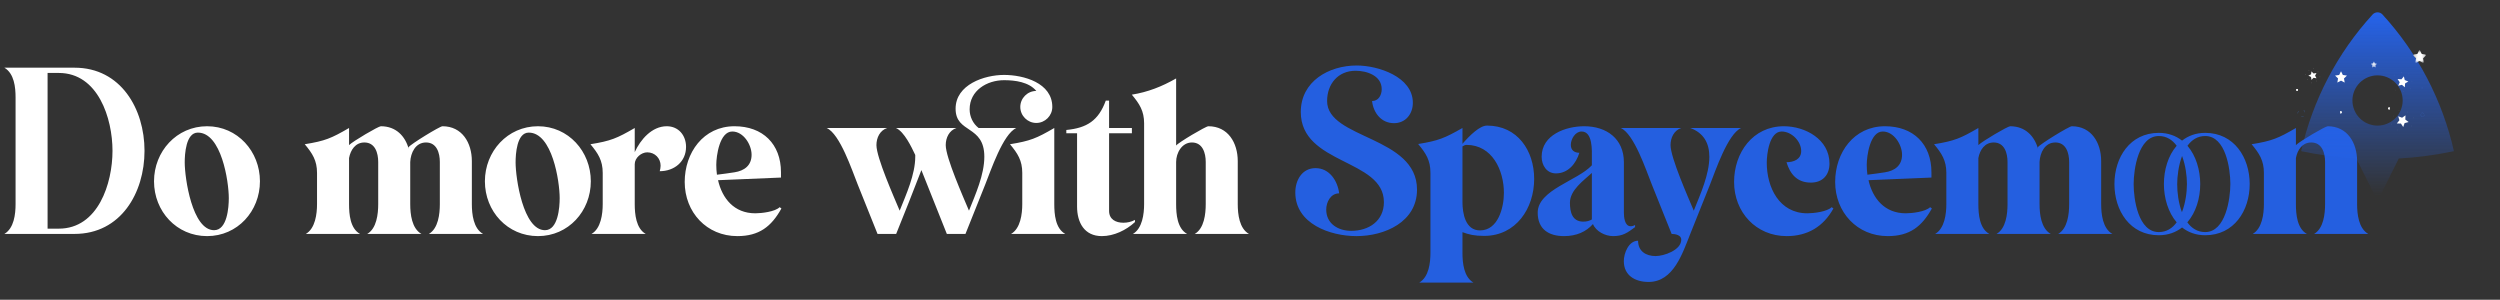 <svg width="684" height="82" viewBox="0 0 684 82" fill="none" xmlns="http://www.w3.org/2000/svg">
<rect x="0" y="0" width="684" height="82" fill="#333333" stroke="none"/>
<path d="M20.4 18.52H1.2C3.9 20.14 4.26 23.86 4.26 26.68V55.84C4.26 58.6 3.84 62.44 1.2 64H20.4C33.06 64 39.54 52.78 39.54 41.26C39.54 29.8 33.06 18.52 20.4 18.52ZM16.08 62.56H13.02V19.96H16.08C26.88 19.96 30.78 32.44 30.78 41.26C30.78 50.14 26.88 62.56 16.08 62.56ZM56.66 34.54C48.32 34.54 42.14 41.44 42.14 49.6C42.14 57.82 48.32 64.6 56.66 64.6C65 64.6 71.12 57.76 71.12 49.6C71.12 41.44 65 34.54 56.66 34.54ZM58.58 62.98C52.58 62.98 50.54 48.7 50.54 44.44C50.54 42.22 50.84 36.28 54.14 36.28C60.56 36.28 62.6 49.6 62.6 54.22C62.6 56.68 62.18 62.98 58.58 62.98ZM111.819 40.72C110.859 37.24 108.339 34.54 104.199 34.54C103.539 34.54 96.579 38.62 95.499 39.7V35.02C90.639 37.84 88.959 38.56 83.379 39.46C85.479 41.98 86.739 43.9 86.739 47.32V55.84C86.739 58.54 86.259 62.5 83.679 64H98.499C95.799 62.5 95.499 58.6 95.499 55.84V43.24C95.919 41.02 97.239 38.98 99.699 38.98C102.639 38.98 103.479 41.86 103.479 44.32V55.84C103.479 58.54 103.059 62.5 100.479 64H115.299C112.659 62.5 112.239 58.6 112.239 55.84V44.32C112.359 41.8 113.679 38.98 116.559 38.98C119.499 38.98 120.339 41.86 120.339 44.32V55.84C120.339 58.54 119.919 62.5 117.339 64H132.159C129.519 62.5 129.099 58.6 129.099 55.84V44.08C129.099 39.1 126.459 34.54 121.059 34.54C120.339 34.54 112.299 39.46 111.759 40.3L111.819 40.72ZM147.188 34.54C138.848 34.54 132.668 41.44 132.668 49.6C132.668 57.82 138.848 64.6 147.188 64.6C155.528 64.6 161.648 57.76 161.648 49.6C161.648 41.44 155.528 34.54 147.188 34.54ZM149.108 62.98C143.108 62.98 141.068 48.7 141.068 44.44C141.068 42.22 141.368 36.28 144.668 36.28C151.088 36.28 153.128 49.6 153.128 54.22C153.128 56.68 152.708 62.98 149.108 62.98ZM173.663 41.62V35.02C168.803 37.84 167.123 38.56 161.543 39.46C163.643 41.98 164.903 43.9 164.903 47.32V55.84C164.903 58.54 164.423 62.5 161.843 64H176.663C174.023 62.5 173.663 58.6 173.663 55.84V44.92C173.663 43.18 175.463 41.68 177.083 41.68C179.183 41.68 180.743 43.3 180.743 45.34C180.743 45.88 180.623 46.36 180.503 46.84C184.463 46.84 187.703 44.26 187.703 40.18C187.703 37.06 185.663 34.54 182.423 34.54C178.343 34.54 175.223 38.2 173.663 41.62ZM213.675 48.58V47.14C213.675 39.4 208.695 34.54 200.955 34.54C192.435 34.54 187.335 41.8 187.335 49.78C187.335 58.06 193.335 64.6 201.735 64.6C207.675 64.6 211.035 62.02 213.795 57.04L213.315 56.68C212.055 57.94 208.335 58.36 206.655 58.36C200.835 58.36 197.595 54.28 196.455 49.3L213.675 48.58ZM205.635 42.34C205.635 45.28 203.655 46.72 200.955 47.14C199.335 47.38 197.775 47.62 196.155 47.8C196.035 46.9 195.975 46 195.975 45.1C195.975 42.64 196.875 35.98 200.355 35.98C203.415 35.98 205.635 39.58 205.635 42.34ZM240.092 64H245.192C247.532 58.18 249.872 52.36 252.092 46.54C254.432 52.36 256.712 58.18 259.052 64H264.152L269.552 50.5C271.052 46.78 274.412 36.64 278.072 35.02H267.752C266.192 33.82 265.292 31.9 265.292 29.92C265.292 24.76 270.032 21.94 274.712 21.94C277.712 21.94 281.492 22.42 283.532 24.88C281.132 24.88 279.152 26.86 279.152 29.26C279.152 31.66 281.132 33.64 283.532 33.64C285.932 33.64 287.912 31.66 287.912 29.26C287.912 22.66 280.052 20.5 274.712 20.5C269.312 20.5 261.452 23.14 261.452 29.74C261.452 36.58 269.312 34.12 269.312 42.88C269.312 47.8 266.912 53.14 265.112 57.64C263.552 53.92 258.752 43.12 258.752 39.7C258.752 37.66 259.712 35.68 261.692 35.02H245.132C247.412 36.04 249.392 40.24 250.412 42.4V42.88C250.412 47.74 247.952 53.14 246.152 57.64C244.592 53.92 239.792 43.12 239.792 39.7C239.792 37.66 240.752 35.68 242.732 35.02H226.172C229.832 36.64 233.132 46.66 234.632 50.38L240.092 64ZM276.332 39.46C278.432 41.98 279.692 43.9 279.692 47.32V55.84C279.692 58.54 279.212 62.5 276.632 64H291.452C288.752 62.5 288.452 58.6 288.452 55.84V35.02C283.592 37.84 281.912 38.56 276.332 39.46ZM303.445 27.52H302.545C300.565 32.98 297.385 35.02 291.745 35.56V36.46H294.685V56.5C294.685 60.88 296.665 64.6 301.465 64.6C304.765 64.6 308.125 62.98 310.525 60.76V60.16C309.565 60.7 308.425 60.94 307.345 60.94C305.305 60.94 303.445 60.04 303.445 57.7V36.46H309.685V35.02H303.445V27.52ZM313.028 55.84C313.028 58.54 312.548 62.5 309.968 64H324.788C322.088 62.5 321.788 58.6 321.788 55.84V44.32C321.788 41.86 323.348 38.98 326.108 38.98C329.048 38.98 329.888 41.86 329.888 44.32V55.84C329.888 58.54 329.468 62.5 326.888 64H341.708C339.068 62.5 338.648 58.6 338.648 55.84V44.08C338.648 39.1 336.008 34.54 330.608 34.54C329.888 34.54 322.328 39.04 321.788 39.82V21.46C317.888 23.68 314.108 25.18 309.668 25.9C311.768 28.42 313.028 30.34 313.028 33.76V55.84Z" fill="white"/>
<path d="M386.556 28.12C386.556 20.98 377.016 17.92 371.196 17.92C363.576 17.92 355.896 22.24 355.896 30.64C355.896 45.1 378.636 43.42 378.636 55.3C378.636 60.46 374.496 63.16 369.696 63.16C366.156 63.16 362.856 61.24 362.856 57.34C362.856 55.3 364.056 52.9 366.396 52.9C365.976 49.48 363.756 46 359.916 46C356.256 46 354.396 49.3 354.396 52.66C354.396 61.24 363.936 64.6 371.136 64.6C378.816 64.6 387.696 60.76 387.696 51.88C387.696 37.18 363.096 38.08 363.096 27.64C363.096 22.96 366.096 19.36 370.896 19.36C373.956 19.36 378.036 20.68 378.036 24.4C378.036 25.96 377.196 27.64 375.396 27.64C375.756 30.88 377.916 33.7 381.396 33.7C384.576 33.7 386.556 31.18 386.556 28.12ZM391.368 69.16C391.368 71.92 390.948 75.76 388.308 77.32H403.128C400.488 75.76 400.128 71.92 400.128 69.16V63.52C401.928 64.18 403.368 64.54 406.068 64.54C414.768 64.54 419.748 57.04 419.748 48.94C419.748 41.2 415.188 34.36 406.848 34.36C404.868 34.36 402.168 37 400.128 39.34V35.02C395.268 37.78 393.588 38.5 388.008 39.4C390.108 41.92 391.368 43.84 391.368 47.26V69.16ZM400.128 40.06C400.488 39.82 400.908 39.64 401.208 39.64C408.288 39.64 411.468 46.6 411.468 52.78C411.468 56.74 409.908 63.04 404.928 63.04C400.908 63.04 400.128 58.36 400.128 55.24V40.06ZM447.354 61.54C446.994 61.78 446.574 61.9 446.154 61.9C444.474 61.9 444.294 59.32 444.294 58.18V44.38C444.294 37.96 439.554 34.54 433.434 34.54C428.394 34.54 421.794 36.88 421.794 42.88C421.794 45.22 423.174 47.44 425.694 47.44C429.054 47.44 431.214 44.74 432.114 41.8C430.734 41.8 429.774 41.08 429.774 39.64C429.774 38.08 430.974 35.98 432.714 35.98C435.834 35.98 435.534 41.26 435.534 43.3V45.22C431.694 49.42 420.714 51.94 420.714 58.18C420.714 62.68 423.714 64.6 427.914 64.6C431.334 64.6 433.974 63.4 435.834 61.3C436.674 63.34 439.194 64.6 441.354 64.6C444.054 64.6 445.314 63.64 447.354 62.14V61.54ZM435.534 60.04C434.934 60.4 434.154 60.64 433.194 60.64C430.134 60.64 429.534 58 429.534 55.48C429.534 52 433.254 49.42 435.534 47.32V60.04ZM457.358 64C458.318 64 459.998 64.3 459.998 65.56C459.998 68.44 455.258 70.06 452.978 70.06C450.338 70.06 448.178 68.74 448.178 65.86C445.598 65.86 444.278 69.28 444.278 71.44C444.278 75.4 447.397 77.14 451.058 77.14C457.898 77.14 460.358 69.22 462.458 64L467.858 50.5C469.358 46.72 472.718 36.64 476.378 35.02H462.458C466.058 36.34 467.678 39.1 467.678 42.88C467.678 47.74 465.218 53.14 463.418 57.64C461.858 53.92 457.058 43.12 457.058 39.7C457.058 37.66 458.018 35.68 459.998 35.02H443.438C447.098 36.64 450.398 46.66 451.898 50.38L457.358 64ZM488.785 44.38C489.805 47.74 491.785 49.96 495.445 49.96C498.685 49.96 500.545 47.86 500.545 44.74C500.545 38.14 493.945 34.54 488.065 34.54C479.545 34.54 474.445 41.8 474.445 49.78C474.445 58.06 480.445 64.6 488.845 64.6C494.545 64.6 498.865 62.02 501.625 57.04L501.145 56.68C499.885 57.94 496.165 58.36 494.485 58.36C486.805 58.36 483.385 51.28 483.385 44.5C483.385 42.16 484.105 35.98 487.465 35.98C490.165 35.98 492.805 38.62 492.805 41.32C492.805 43.6 490.765 44.38 488.785 44.38ZM528.441 48.58V47.14C528.441 39.4 523.461 34.54 515.721 34.54C507.201 34.54 502.101 41.8 502.101 49.78C502.101 58.06 508.101 64.6 516.501 64.6C522.441 64.6 525.801 62.02 528.561 57.04L528.081 56.68C526.821 57.94 523.101 58.36 521.421 58.36C515.601 58.36 512.361 54.28 511.221 49.3L528.441 48.58ZM520.401 42.34C520.401 45.28 518.421 46.72 515.721 47.14C514.101 47.38 512.541 47.62 510.921 47.8C510.801 46.9 510.741 46 510.741 45.1C510.741 42.64 511.641 35.98 515.121 35.98C518.181 35.98 520.401 39.58 520.401 42.34ZM557.6 40.72C556.64 37.24 554.12 34.54 549.98 34.54C549.32 34.54 542.36 38.62 541.28 39.7V35.02C536.42 37.84 534.74 38.56 529.16 39.46C531.26 41.98 532.52 43.9 532.52 47.32V55.84C532.52 58.54 532.04 62.5 529.46 64H544.28C541.58 62.5 541.28 58.6 541.28 55.84V43.24C541.7 41.02 543.02 38.98 545.48 38.98C548.42 38.98 549.26 41.86 549.26 44.32V55.84C549.26 58.54 548.84 62.5 546.26 64H561.08C558.44 62.5 558.02 58.6 558.02 55.84V44.32C558.14 41.8 559.46 38.98 562.34 38.98C565.28 38.98 566.12 41.86 566.12 44.32V55.84C566.12 58.54 565.7 62.5 563.12 64H577.94C575.3 62.5 574.88 58.6 574.88 55.84V44.08C574.88 39.1 572.24 34.54 566.84 34.54C566.12 34.54 558.08 39.46 557.54 40.3L557.6 40.72ZM590.641 36.352C582.757 36.352 578.509 43.084 578.509 50.356C578.509 57.628 582.757 64.36 590.641 64.36C593.197 64.36 595.321 63.568 597.013 62.236C598.705 63.568 600.793 64.36 603.349 64.36C611.233 64.36 615.517 57.628 615.517 50.356C615.517 43.084 611.233 36.352 603.349 36.352C600.793 36.352 598.705 37.144 597.013 38.476C595.321 37.144 593.197 36.352 590.641 36.352ZM590.641 63.496C585.025 63.496 583.765 54.532 583.765 50.392C583.765 46.324 585.061 37.216 590.641 37.216C592.801 37.216 594.385 38.296 595.537 39.88C593.161 42.616 592.045 46.54 592.045 50.356C592.045 54.172 593.197 58.096 595.537 60.832C594.385 62.416 592.801 63.496 590.641 63.496ZM603.349 63.496C601.189 63.496 599.605 62.416 598.453 60.832C600.829 58.096 601.981 54.208 601.981 50.356C601.981 46.54 600.829 42.616 598.489 39.88C599.641 38.296 601.225 37.216 603.349 37.216C608.965 37.216 610.225 46.216 610.225 50.32C610.225 54.388 608.929 63.496 603.349 63.496ZM596.977 58.06C596.005 55.504 595.681 52.552 595.681 50.392C595.681 48.268 596.041 45.28 597.013 42.688C597.985 45.244 598.345 48.196 598.345 50.32C598.345 52.48 597.985 55.468 596.977 58.06ZM631.163 64C628.463 62.5 628.163 58.6 628.163 55.84V43.24C628.583 41.02 629.903 38.98 632.363 38.98C635.303 38.98 636.143 41.86 636.143 44.32V55.84C636.143 58.54 635.723 62.5 633.143 64H647.963C645.323 62.5 644.903 58.6 644.903 55.84V44.08C644.903 39.1 642.263 34.54 636.863 34.54C636.203 34.54 629.243 38.62 628.163 39.7V35.02C623.303 37.84 621.623 38.56 616.043 39.46C618.143 41.98 619.403 43.9 619.403 47.32V55.84C619.403 58.54 618.923 62.5 616.343 64H631.163Z" fill="#245FE0"/>
<path d="M629.598 41.368C632.75 27.412 639.488 14.52 649.146 3.964C649.317 3.777 649.526 3.628 649.758 3.526C649.991 3.424 650.242 3.371 650.495 3.371C650.749 3.371 651 3.424 651.232 3.526C651.465 3.628 651.673 3.777 651.845 3.964C661.503 14.518 668.242 27.409 671.395 41.364C666.424 42.411 661.38 43.082 656.307 43.369L651.522 52.941C651.427 53.131 651.281 53.291 651.1 53.403C650.919 53.515 650.71 53.574 650.498 53.574C650.285 53.574 650.077 53.515 649.896 53.403C649.715 53.291 649.569 53.131 649.473 52.941L644.686 43.369C639.613 43.082 634.569 42.411 629.598 41.364V41.368ZM650.498 34.367C652.321 34.367 654.07 33.643 655.359 32.354C656.648 31.064 657.373 29.316 657.373 27.492C657.373 25.669 656.648 23.92 655.359 22.631C654.07 21.342 652.321 20.617 650.498 20.617C648.674 20.617 646.926 21.342 645.636 22.631C644.347 23.92 643.623 25.669 643.623 27.492C643.623 29.316 644.347 31.064 645.636 32.354C646.926 33.643 648.674 34.367 650.498 34.367Z" fill="url(#paint0_linear_3839_34063)"/>
<g clip-path="url(#clip0_3839_34063)">
<mask id="mask0_3839_34063" style="mask-type:luminance" maskUnits="userSpaceOnUse" x="624" y="11" width="44" height="26">
<path d="M667.87 11.582H624.449V36.006H667.87V11.582Z" fill="white"/>
</mask>
<g mask="url(#mask0_3839_34063)">
<mask id="mask1_3839_34063" style="mask-type:luminance" maskUnits="userSpaceOnUse" x="663" y="16" width="3" height="3">
<path d="M663.617 16.375H665.607V18.365H663.617V16.375Z" fill="white"/>
</mask>
<g mask="url(#mask1_3839_34063)">
<path d="M664.618 16.508C665.09 16.508 665.474 16.892 665.474 17.364C665.474 17.837 665.09 18.22 664.618 18.22C664.145 18.22 663.762 17.837 663.762 17.364C663.762 16.892 664.145 16.508 664.618 16.508Z" stroke="white" stroke-width="0.004"/>
</g>
<mask id="mask2_3839_34063" style="mask-type:luminance" maskUnits="userSpaceOnUse" x="639" y="29" width="3" height="3">
<path d="M639.465 29.758H641.455V31.748H639.465V29.758Z" fill="white"/>
</mask>
<g mask="url(#mask2_3839_34063)">
<path d="M640.461 30.527C640.585 30.527 640.687 30.629 640.687 30.753C640.687 30.878 640.585 30.98 640.461 30.98C640.336 30.98 640.234 30.878 640.234 30.753C640.234 30.629 640.336 30.527 640.461 30.527Z" fill="white"/>
<path d="M640.617 30.593C640.705 30.682 640.705 30.825 640.617 30.913C640.529 31.002 640.385 31.002 640.297 30.913C640.209 30.825 640.209 30.682 640.297 30.593C640.385 30.505 640.529 30.505 640.617 30.593Z" fill="white"/>
<path d="M640.684 30.753C640.684 30.878 640.582 30.98 640.457 30.98C640.333 30.98 640.231 30.878 640.231 30.753C640.231 30.629 640.333 30.527 640.457 30.527C640.582 30.527 640.684 30.629 640.684 30.753Z" fill="white"/>
<path d="M640.621 30.918C640.533 31.006 640.39 31.006 640.302 30.918C640.213 30.829 640.213 30.686 640.302 30.598C640.39 30.51 640.533 30.51 640.621 30.598C640.71 30.686 640.71 30.829 640.621 30.918Z" fill="white"/>
<path d="M640.457 30.984C640.333 30.984 640.231 30.883 640.231 30.758C640.231 30.633 640.333 30.532 640.457 30.532C640.582 30.532 640.684 30.633 640.684 30.758C640.684 30.883 640.582 30.984 640.457 30.984Z" fill="white"/>
<path d="M640.297 30.914C640.209 30.826 640.209 30.683 640.297 30.595C640.385 30.506 640.529 30.506 640.617 30.595C640.705 30.683 640.705 30.826 640.617 30.914C640.529 31.003 640.385 31.003 640.297 30.914Z" fill="white"/>
<path d="M640.234 30.758C640.234 30.633 640.336 30.532 640.461 30.532C640.585 30.532 640.687 30.633 640.687 30.758C640.687 30.883 640.585 30.984 640.461 30.984C640.336 30.984 640.234 30.883 640.234 30.758Z" fill="white"/>
<path d="M640.301 30.598C640.389 30.51 640.532 30.51 640.62 30.598C640.709 30.686 640.709 30.829 640.62 30.918C640.532 31.006 640.389 31.006 640.301 30.918C640.212 30.829 640.212 30.686 640.301 30.598Z" fill="white"/>
</g>
<mask id="mask3_3839_34063" style="mask-type:luminance" maskUnits="userSpaceOnUse" x="627" y="23" width="3" height="3">
<path d="M627.523 23.613H629.514V25.603H627.523V23.613Z" fill="white"/>
</mask>
<g mask="url(#mask3_3839_34063)">
<path d="M628.522 24.387C628.647 24.387 628.748 24.488 628.748 24.612C628.748 24.736 628.647 24.837 628.522 24.837C628.398 24.837 628.297 24.736 628.297 24.612C628.297 24.488 628.398 24.387 628.522 24.387Z" fill="white"/>
<path d="M628.671 24.448C628.759 24.536 628.759 24.679 628.671 24.767C628.583 24.855 628.44 24.855 628.352 24.767C628.264 24.679 628.264 24.536 628.352 24.448C628.44 24.36 628.583 24.36 628.671 24.448Z" fill="white"/>
<path d="M628.746 24.612C628.746 24.736 628.645 24.837 628.521 24.837C628.396 24.837 628.295 24.736 628.295 24.612C628.295 24.488 628.396 24.387 628.521 24.387C628.645 24.387 628.746 24.488 628.746 24.612Z" fill="white"/>
<path d="M628.68 24.777C628.592 24.864 628.45 24.864 628.362 24.777C628.274 24.689 628.274 24.546 628.362 24.458C628.45 24.37 628.592 24.37 628.68 24.458C628.768 24.546 628.768 24.689 628.68 24.777Z" fill="white"/>
<path d="M628.521 24.84C628.396 24.84 628.295 24.739 628.295 24.614C628.295 24.49 628.396 24.389 628.521 24.389C628.645 24.389 628.746 24.49 628.746 24.614C628.746 24.739 628.645 24.84 628.521 24.84Z" fill="white"/>
<path d="M628.352 24.774C628.264 24.686 628.264 24.543 628.352 24.455C628.44 24.367 628.583 24.367 628.671 24.455C628.759 24.543 628.759 24.686 628.671 24.774C628.583 24.862 628.44 24.862 628.352 24.774Z" fill="white"/>
<path d="M628.281 24.61C628.281 24.486 628.382 24.385 628.507 24.385C628.631 24.385 628.732 24.486 628.732 24.61C628.732 24.735 628.631 24.836 628.507 24.836C628.382 24.836 628.281 24.735 628.281 24.61Z" fill="white"/>
<path d="M628.355 24.446C628.443 24.358 628.586 24.358 628.673 24.446C628.761 24.534 628.761 24.677 628.673 24.765C628.586 24.853 628.443 24.853 628.355 24.765C628.267 24.677 628.267 24.534 628.355 24.446Z" fill="white"/>
</g>
<mask id="mask4_3839_34063" style="mask-type:luminance" maskUnits="userSpaceOnUse" x="652" y="28" width="3" height="3">
<path d="M652.672 28.684H654.662V30.674H652.672V28.684Z" fill="white"/>
</mask>
<g mask="url(#mask4_3839_34063)">
<path d="M653.668 29.449C653.792 29.449 653.894 29.551 653.894 29.675C653.894 29.8 653.792 29.901 653.668 29.901C653.543 29.901 653.441 29.8 653.441 29.675C653.441 29.551 653.543 29.449 653.668 29.449Z" fill="white"/>
<path d="M653.832 29.519C653.92 29.608 653.92 29.751 653.832 29.839C653.744 29.927 653.6 29.927 653.512 29.839C653.424 29.751 653.424 29.608 653.512 29.519C653.6 29.431 653.744 29.431 653.832 29.519Z" fill="white"/>
<path d="M653.891 29.675C653.891 29.8 653.789 29.901 653.664 29.901C653.54 29.901 653.438 29.8 653.438 29.675C653.438 29.551 653.54 29.449 653.664 29.449C653.789 29.449 653.891 29.551 653.891 29.675Z" fill="white"/>
<path d="M653.828 29.84C653.74 29.928 653.597 29.928 653.509 29.84C653.42 29.751 653.42 29.608 653.509 29.52C653.597 29.431 653.74 29.431 653.828 29.52C653.917 29.608 653.917 29.751 653.828 29.84Z" fill="white"/>
<path d="M653.664 29.902C653.54 29.902 653.438 29.801 653.438 29.676C653.438 29.551 653.54 29.45 653.664 29.45C653.789 29.45 653.891 29.551 653.891 29.676C653.891 29.801 653.789 29.902 653.664 29.902Z" fill="white"/>
<path d="M653.512 29.844C653.424 29.756 653.424 29.612 653.512 29.524C653.6 29.436 653.744 29.436 653.832 29.524C653.92 29.612 653.92 29.756 653.832 29.844C653.744 29.932 653.6 29.932 653.512 29.844Z" fill="white"/>
<path d="M653.441 29.676C653.441 29.551 653.543 29.45 653.668 29.45C653.792 29.45 653.894 29.551 653.894 29.676C653.894 29.801 653.792 29.902 653.668 29.902C653.543 29.902 653.441 29.801 653.441 29.676Z" fill="white"/>
<path d="M653.508 29.52C653.596 29.431 653.739 29.431 653.827 29.52C653.916 29.608 653.916 29.751 653.827 29.84C653.739 29.928 653.596 29.928 653.508 29.84C653.419 29.751 653.419 29.608 653.508 29.52Z" fill="white"/>
</g>
<mask id="mask5_3839_34063" style="mask-type:luminance" maskUnits="userSpaceOnUse" x="652" y="17" width="10" height="11">
<path d="M661.172 17.812L661.917 26.328L653.401 27.073L652.656 18.558L661.172 17.812Z" fill="white"/>
</mask>
<g mask="url(#mask5_3839_34063)">
<g opacity="0.077">
<path d="M659.15 20.212C659.155 20.271 659.112 20.323 659.053 20.328C658.994 20.333 658.942 20.289 658.937 20.231C658.932 20.172 658.975 20.12 659.034 20.115C659.093 20.11 659.145 20.153 659.15 20.212Z" fill="white"/>
</g>
<g opacity="0.077">
<path d="M655.162 20.564C655.167 20.622 655.123 20.674 655.064 20.679C655.006 20.684 654.954 20.641 654.949 20.582C654.943 20.523 654.987 20.471 655.046 20.466C655.105 20.461 655.157 20.505 655.162 20.564Z" fill="white"/>
</g>
<g opacity="0.077">
<path d="M655.525 24.653C655.53 24.712 655.487 24.764 655.428 24.769C655.369 24.774 655.317 24.731 655.312 24.672C655.307 24.613 655.35 24.561 655.409 24.556C655.468 24.551 655.52 24.595 655.525 24.653Z" fill="white"/>
</g>
<g opacity="0.077">
<path d="M659.619 24.294C659.624 24.353 659.58 24.405 659.521 24.41C659.463 24.415 659.411 24.371 659.406 24.313C659.401 24.254 659.444 24.202 659.503 24.197C659.562 24.192 659.614 24.235 659.619 24.294Z" fill="white"/>
</g>
<g opacity="0.077">
<path d="M659.986 22.2C659.991 22.259 659.947 22.311 659.889 22.316C659.83 22.321 659.778 22.278 659.773 22.219C659.768 22.16 659.811 22.108 659.87 22.103C659.929 22.098 659.981 22.142 659.986 22.2Z" fill="white"/>
</g>
<g opacity="0.077">
<path d="M654.802 22.657C654.807 22.716 654.764 22.768 654.705 22.773C654.646 22.778 654.594 22.735 654.589 22.676C654.584 22.617 654.628 22.565 654.686 22.56C654.745 22.555 654.797 22.599 654.802 22.657Z" fill="white"/>
</g>
<g opacity="0.077">
<path d="M657.623 25.024C657.628 25.083 657.584 25.135 657.525 25.14C657.467 25.145 657.415 25.102 657.41 25.043C657.404 24.984 657.448 24.932 657.507 24.927C657.566 24.922 657.617 24.966 657.623 25.024Z" fill="white"/>
</g>
<g opacity="0.077">
<path d="M657.169 19.837C657.175 19.896 657.131 19.948 657.072 19.953C657.013 19.958 656.962 19.914 656.956 19.856C656.951 19.797 656.995 19.745 657.054 19.74C657.112 19.735 657.164 19.778 657.169 19.837Z" fill="white"/>
</g>
<path d="M658.92 22.291L658.022 22.836L657.963 23.885L657.167 23.2L656.151 23.467L656.557 22.498L655.989 21.615L657.036 21.701L657.7 20.888L657.941 21.91L658.92 22.291Z" fill="white"/>
</g>
<mask id="mask6_3839_34063" style="mask-type:luminance" maskUnits="userSpaceOnUse" x="628" y="16" width="10" height="10">
<path d="M633.504 16.074L637.412 21.453L632.033 25.361L628.125 19.982L633.504 16.074Z" fill="white"/>
</mask>
<g mask="url(#mask6_3839_34063)">
<g opacity="0.313">
<path d="M633.088 18.767C633.115 18.804 633.107 18.856 633.07 18.883C633.032 18.91 632.98 18.901 632.953 18.864C632.926 18.827 632.935 18.775 632.972 18.748C633.009 18.721 633.061 18.729 633.088 18.767Z" fill="white"/>
</g>
<g opacity="0.313">
<path d="M630.873 20.372C630.9 20.409 630.892 20.461 630.855 20.488C630.818 20.515 630.766 20.507 630.739 20.47C630.712 20.433 630.72 20.381 630.757 20.354C630.794 20.327 630.846 20.335 630.873 20.372Z" fill="white"/>
</g>
<g opacity="0.313">
<path d="M632.529 22.634C632.556 22.671 632.548 22.723 632.511 22.75C632.474 22.777 632.422 22.769 632.395 22.732C632.368 22.694 632.376 22.642 632.413 22.615C632.45 22.588 632.502 22.597 632.529 22.634Z" fill="white"/>
</g>
<g opacity="0.313">
<path d="M634.791 20.989C634.818 21.026 634.81 21.078 634.773 21.105C634.736 21.132 634.683 21.124 634.657 21.087C634.63 21.05 634.638 20.998 634.675 20.971C634.712 20.944 634.764 20.952 634.791 20.989Z" fill="white"/>
</g>
<g opacity="0.313">
<path d="M634.268 19.63C634.295 19.667 634.286 19.719 634.249 19.746C634.212 19.773 634.16 19.765 634.133 19.727C634.106 19.69 634.114 19.638 634.151 19.611C634.189 19.584 634.241 19.593 634.268 19.63Z" fill="white"/>
</g>
<g opacity="0.313">
<path d="M631.393 21.716C631.42 21.753 631.411 21.805 631.374 21.832C631.337 21.859 631.285 21.851 631.258 21.814C631.231 21.776 631.239 21.724 631.276 21.697C631.314 21.67 631.366 21.679 631.393 21.716Z" fill="white"/>
</g>
<g opacity="0.313">
<path d="M633.877 22.118C633.904 22.155 633.896 22.207 633.859 22.234C633.821 22.261 633.769 22.253 633.742 22.216C633.715 22.179 633.724 22.127 633.761 22.1C633.798 22.073 633.85 22.081 633.877 22.118Z" fill="white"/>
</g>
<g opacity="0.313">
<path d="M631.791 19.239C631.818 19.276 631.81 19.328 631.773 19.355C631.736 19.382 631.683 19.374 631.657 19.337C631.63 19.3 631.638 19.248 631.675 19.221C631.712 19.194 631.764 19.202 631.791 19.239Z" fill="white"/>
</g>
<path d="M633.793 19.974L633.413 20.697L633.793 21.42L632.988 21.282L632.418 21.867L632.3 21.058L631.568 20.697L632.3 20.335L632.418 19.527L632.988 20.112L633.793 19.974Z" fill="white"/>
</g>
<mask id="mask7_3839_34063" style="mask-type:luminance" maskUnits="userSpaceOnUse" x="651" y="26" width="13" height="14">
<path d="M655.492 26.836L663.562 31.309L659.089 39.379L651.019 34.906L655.492 26.836Z" fill="white"/>
</mask>
<g mask="url(#mask7_3839_34063)">
<g opacity="0.077">
<path d="M656.421 30.103C656.477 30.134 656.497 30.204 656.466 30.26C656.435 30.315 656.365 30.336 656.309 30.305C656.254 30.274 656.233 30.203 656.264 30.148C656.295 30.092 656.366 30.072 656.421 30.103Z" fill="white"/>
</g>
<g opacity="0.077">
<path d="M654.328 33.864C654.383 33.895 654.403 33.966 654.372 34.021C654.342 34.077 654.271 34.097 654.216 34.066C654.16 34.035 654.14 33.965 654.171 33.91C654.201 33.854 654.272 33.834 654.328 33.864Z" fill="white"/>
</g>
<g opacity="0.077">
<path d="M658.203 36.025C658.258 36.056 658.278 36.126 658.247 36.182C658.217 36.237 658.146 36.258 658.091 36.227C658.035 36.196 658.015 36.125 658.046 36.07C658.076 36.014 658.147 35.994 658.203 36.025Z" fill="white"/>
</g>
<g opacity="0.077">
<path d="M660.351 32.142C660.407 32.173 660.427 32.243 660.396 32.299C660.365 32.355 660.295 32.375 660.239 32.344C660.183 32.313 660.163 32.243 660.194 32.187C660.225 32.131 660.295 32.111 660.351 32.142Z" fill="white"/>
</g>
<g opacity="0.077">
<path d="M658.706 30.552C658.762 30.583 658.782 30.653 658.751 30.709C658.721 30.765 658.65 30.785 658.595 30.754C658.539 30.723 658.519 30.653 658.55 30.597C658.58 30.541 658.651 30.521 658.706 30.552Z" fill="white"/>
</g>
<g opacity="0.077">
<path d="M655.984 35.47C656.039 35.501 656.06 35.571 656.029 35.627C655.998 35.683 655.928 35.703 655.872 35.672C655.816 35.641 655.796 35.571 655.827 35.515C655.858 35.459 655.928 35.439 655.984 35.47Z" fill="white"/>
</g>
<g opacity="0.077">
<path d="M659.804 34.376C659.86 34.407 659.88 34.477 659.849 34.533C659.818 34.589 659.748 34.609 659.692 34.578C659.636 34.547 659.616 34.477 659.647 34.421C659.678 34.365 659.748 34.345 659.804 34.376Z" fill="white"/>
</g>
<g opacity="0.077">
<path d="M654.882 31.646C654.938 31.677 654.958 31.747 654.927 31.803C654.896 31.858 654.826 31.879 654.77 31.848C654.715 31.817 654.694 31.747 654.725 31.691C654.756 31.635 654.826 31.615 654.882 31.646Z" fill="white"/>
</g>
<path d="M658.143 31.564L658.089 32.697L658.991 33.383L657.897 33.682L657.523 34.752L656.901 33.804L655.768 33.779L656.477 32.895L656.151 31.809L657.211 32.21L658.143 31.564Z" fill="white"/>
</g>
<mask id="mask8_3839_34063" style="mask-type:luminance" maskUnits="userSpaceOnUse" x="635" y="16" width="11" height="10">
<path d="M635.887 16.652H645.114V25.879H635.887V16.652Z" fill="white"/>
</mask>
<g mask="url(#mask8_3839_34063)">
<g opacity="0.511">
<path d="M639.907 20.652C639.939 20.652 639.966 20.679 639.966 20.711C639.966 20.744 639.939 20.77 639.907 20.77C639.874 20.77 639.848 20.744 639.848 20.711C639.848 20.679 639.874 20.652 639.907 20.652Z" fill="white"/>
</g>
<g opacity="0.511">
<path d="M639.907 21.793C639.939 21.793 639.966 21.819 639.966 21.852C639.966 21.884 639.939 21.911 639.907 21.911C639.874 21.911 639.848 21.884 639.848 21.852C639.848 21.819 639.874 21.793 639.907 21.793Z" fill="white"/>
</g>
<g opacity="0.511">
<path d="M641.094 21.793C641.127 21.793 641.153 21.819 641.153 21.852C641.153 21.884 641.127 21.911 641.094 21.911C641.062 21.911 641.035 21.884 641.035 21.852C641.035 21.819 641.062 21.793 641.094 21.793Z" fill="white"/>
</g>
<g opacity="0.511">
<path d="M641.094 20.621C641.127 20.621 641.153 20.648 641.153 20.68C641.153 20.713 641.127 20.739 641.094 20.739C641.062 20.739 641.035 20.713 641.035 20.68C641.035 20.648 641.062 20.621 641.094 20.621Z" fill="white"/>
</g>
<g opacity="0.511">
<path d="M640.496 20.461C640.529 20.461 640.555 20.487 640.555 20.52C640.555 20.552 640.529 20.579 640.496 20.579C640.464 20.579 640.438 20.552 640.438 20.52C640.438 20.487 640.464 20.461 640.496 20.461Z" fill="white"/>
</g>
<g opacity="0.511">
<path d="M640.496 21.953C640.529 21.953 640.555 21.98 640.555 22.012C640.555 22.045 640.529 22.071 640.496 22.071C640.464 22.071 640.438 22.045 640.438 22.012C640.438 21.98 640.464 21.953 640.496 21.953Z" fill="white"/>
</g>
<g opacity="0.511">
<path d="M641.243 21.211C641.275 21.211 641.302 21.237 641.302 21.27C641.302 21.302 641.275 21.329 641.243 21.329C641.21 21.329 641.184 21.302 641.184 21.27C641.184 21.237 641.21 21.211 641.243 21.211Z" fill="white"/>
</g>
<g opacity="0.511">
<path d="M639.754 21.211C639.787 21.211 639.813 21.237 639.813 21.27C639.813 21.302 639.787 21.329 639.754 21.329C639.722 21.329 639.695 21.302 639.695 21.27C639.695 21.237 639.722 21.211 639.754 21.211Z" fill="white"/>
</g>
<path d="M640.501 19.496L641.004 20.514L642.127 20.677L641.314 21.47L641.506 22.589L640.501 22.061L639.496 22.589L639.688 21.47L638.875 20.677L639.999 20.514L640.501 19.496Z" fill="white"/>
</g>
<mask id="mask9_3839_34063" style="mask-type:luminance" maskUnits="userSpaceOnUse" x="661" y="23" width="3" height="2">
<path d="M661.836 23.184H663.6V24.948H661.836V23.184Z" fill="white"/>
</mask>
<g mask="url(#mask9_3839_34063)">
<path d="M662.536 24C662.571 23.93 662.652 23.891 662.731 23.913C662.802 23.933 662.843 24.006 662.823 24.077C662.814 24.111 662.789 24.137 662.759 24.148" stroke="#3B7CEC" stroke-width="0.016" stroke-linecap="round"/>
<path d="M662.848 23.954C662.892 24.02 662.884 24.109 662.826 24.166C662.773 24.218 662.689 24.217 662.637 24.164C662.613 24.139 662.603 24.105 662.608 24.073" stroke="#3B7CEC" stroke-width="0.016" stroke-linecap="round"/>
<path d="M662.713 24.247C662.635 24.238 662.571 24.175 662.565 24.094C662.559 24.02 662.614 23.956 662.688 23.951C662.723 23.948 662.755 23.962 662.776 23.987" stroke="#3B7CEC" stroke-width="0.016" stroke-linecap="round"/>
</g>
<mask id="mask10_3839_34063" style="mask-type:luminance" maskUnits="userSpaceOnUse" x="648" y="16" width="3" height="3">
<path d="M648.625 16.766H650.389V18.53H648.625V16.766Z" fill="white"/>
</mask>
<g mask="url(#mask10_3839_34063)">
<path d="M650.127 17.946C650.102 17.983 650.073 18.018 650.041 18.049" stroke="#3B7CEC" stroke-width="0.024" stroke-linecap="round"/>
<path d="M648.932 18.038C648.912 17.997 648.897 17.955 648.886 17.912" stroke="#3B7CEC" stroke-width="0.024" stroke-linecap="round"/>
<path d="M649.566 16.962C649.61 16.973 649.652 16.988 649.692 17.007" stroke="#3B7CEC" stroke-width="0.024" stroke-linecap="round"/>
<path d="M649.576 16.887L649.758 17.272C649.77 17.299 649.795 17.317 649.823 17.322L650.23 17.384C650.301 17.395 650.33 17.486 650.278 17.538L649.984 17.839C649.964 17.86 649.954 17.89 649.959 17.919L650.028 18.343C650.041 18.417 649.966 18.474 649.902 18.439L649.538 18.239C649.513 18.225 649.483 18.225 649.458 18.239L649.094 18.439C649.03 18.474 648.955 18.417 648.968 18.343L649.037 17.919C649.042 17.89 649.033 17.86 649.012 17.839L648.718 17.538C648.666 17.486 648.695 17.394 648.766 17.384L649.173 17.322C649.201 17.317 649.226 17.299 649.238 17.272L649.42 16.887C649.452 16.819 649.544 16.819 649.576 16.887Z" fill="white"/>
</g>
<mask id="mask11_3839_34063" style="mask-type:luminance" maskUnits="userSpaceOnUse" x="661" y="29" width="4" height="4">
<path d="M661.406 29.992H664.199V32.785H661.406V29.992Z" fill="white"/>
</mask>
<g mask="url(#mask11_3839_34063)">
<path d="M662.63 31.905C662.413 31.802 662.295 31.554 662.362 31.315C662.371 31.281 662.385 31.249 662.402 31.22" stroke="#3B7CEC" stroke-width="0.034" stroke-linecap="round"/>
<path d="M662.447 30.981C662.645 30.845 662.918 30.867 663.092 31.044C663.116 31.07 663.137 31.097 663.154 31.127" stroke="#3B7CEC" stroke-width="0.034" stroke-linecap="round"/>
<path d="M663.342 31.374C663.319 31.613 663.127 31.808 662.879 31.828C662.844 31.831 662.809 31.829 662.776 31.823" stroke="#3B7CEC" stroke-width="0.034" stroke-linecap="round"/>
</g>
<mask id="mask12_3839_34063" style="mask-type:luminance" maskUnits="userSpaceOnUse" x="660" y="13" width="4" height="5">
<path d="M660.227 13.711H663.755V17.239H660.227V13.711Z" fill="white"/>
</mask>
<g mask="url(#mask12_3839_34063)">
<path d="M663.377 15.778C663.37 15.797 663.363 15.816 663.355 15.834" stroke="#3B7CEC" stroke-width="0.038" stroke-linecap="round"/>
<path d="M661.026 16.51C661.013 16.494 661 16.479 660.988 16.463" stroke="#3B7CEC" stroke-width="0.038" stroke-linecap="round"/>
<path d="M661.801 14.06C661.821 14.06 661.841 14.061 661.861 14.062" stroke="#3B7CEC" stroke-width="0.038" stroke-linecap="round"/>
<path d="M662.156 13.858L662.542 14.677C662.569 14.733 662.621 14.773 662.682 14.782L663.546 14.913C663.697 14.936 663.757 15.131 663.648 15.242L663.023 15.88C662.979 15.924 662.959 15.988 662.969 16.051L663.117 16.951C663.143 17.108 662.985 17.228 662.849 17.154L662.076 16.729C662.023 16.7 661.958 16.7 661.905 16.729L661.132 17.154C660.996 17.228 660.838 17.108 660.864 16.951L661.012 16.051C661.022 15.988 661.002 15.924 660.959 15.88L660.333 15.242C660.224 15.13 660.284 14.936 660.436 14.913L661.3 14.782C661.36 14.773 661.412 14.733 661.439 14.677L661.825 13.858C661.893 13.714 662.088 13.714 662.156 13.858Z" fill="white"/>
</g>
<mask id="mask13_3839_34063" style="mask-type:luminance" maskUnits="userSpaceOnUse" x="627" y="29" width="5" height="4">
<path d="M627.934 29.18H631.462V32.708H627.934V29.18Z" fill="white"/>
</mask>
<g mask="url(#mask13_3839_34063)">
<path d="M630.263 31.811C630.066 31.899 629.842 31.928 629.617 31.883" stroke="#3B7CEC" stroke-width="0.049" stroke-linecap="round"/>
<path d="M628.661 31.001C628.683 30.787 628.77 30.578 628.922 30.406" stroke="#3B7CEC" stroke-width="0.049" stroke-linecap="round"/>
<path d="M630.31 30.109C630.46 30.264 630.563 30.465 630.598 30.691" stroke="#3B7CEC" stroke-width="0.049" stroke-linecap="round"/>
</g>
</g>
</g>
<defs>
<linearGradient id="paint0_linear_3839_34063" x1="650.497" y1="3.371" x2="650.497" y2="53.574" gradientUnits="userSpaceOnUse">
<stop stop-color="#2563EB"/>
<stop offset="1" stop-color="#2563EB" stop-opacity="0"/>
</linearGradient>
<clipPath id="clip0_3839_34063">
<rect width="43.421" height="24.424" fill="white" transform="translate(624.445 11.578)"/>
</clipPath>
</defs>
</svg>
